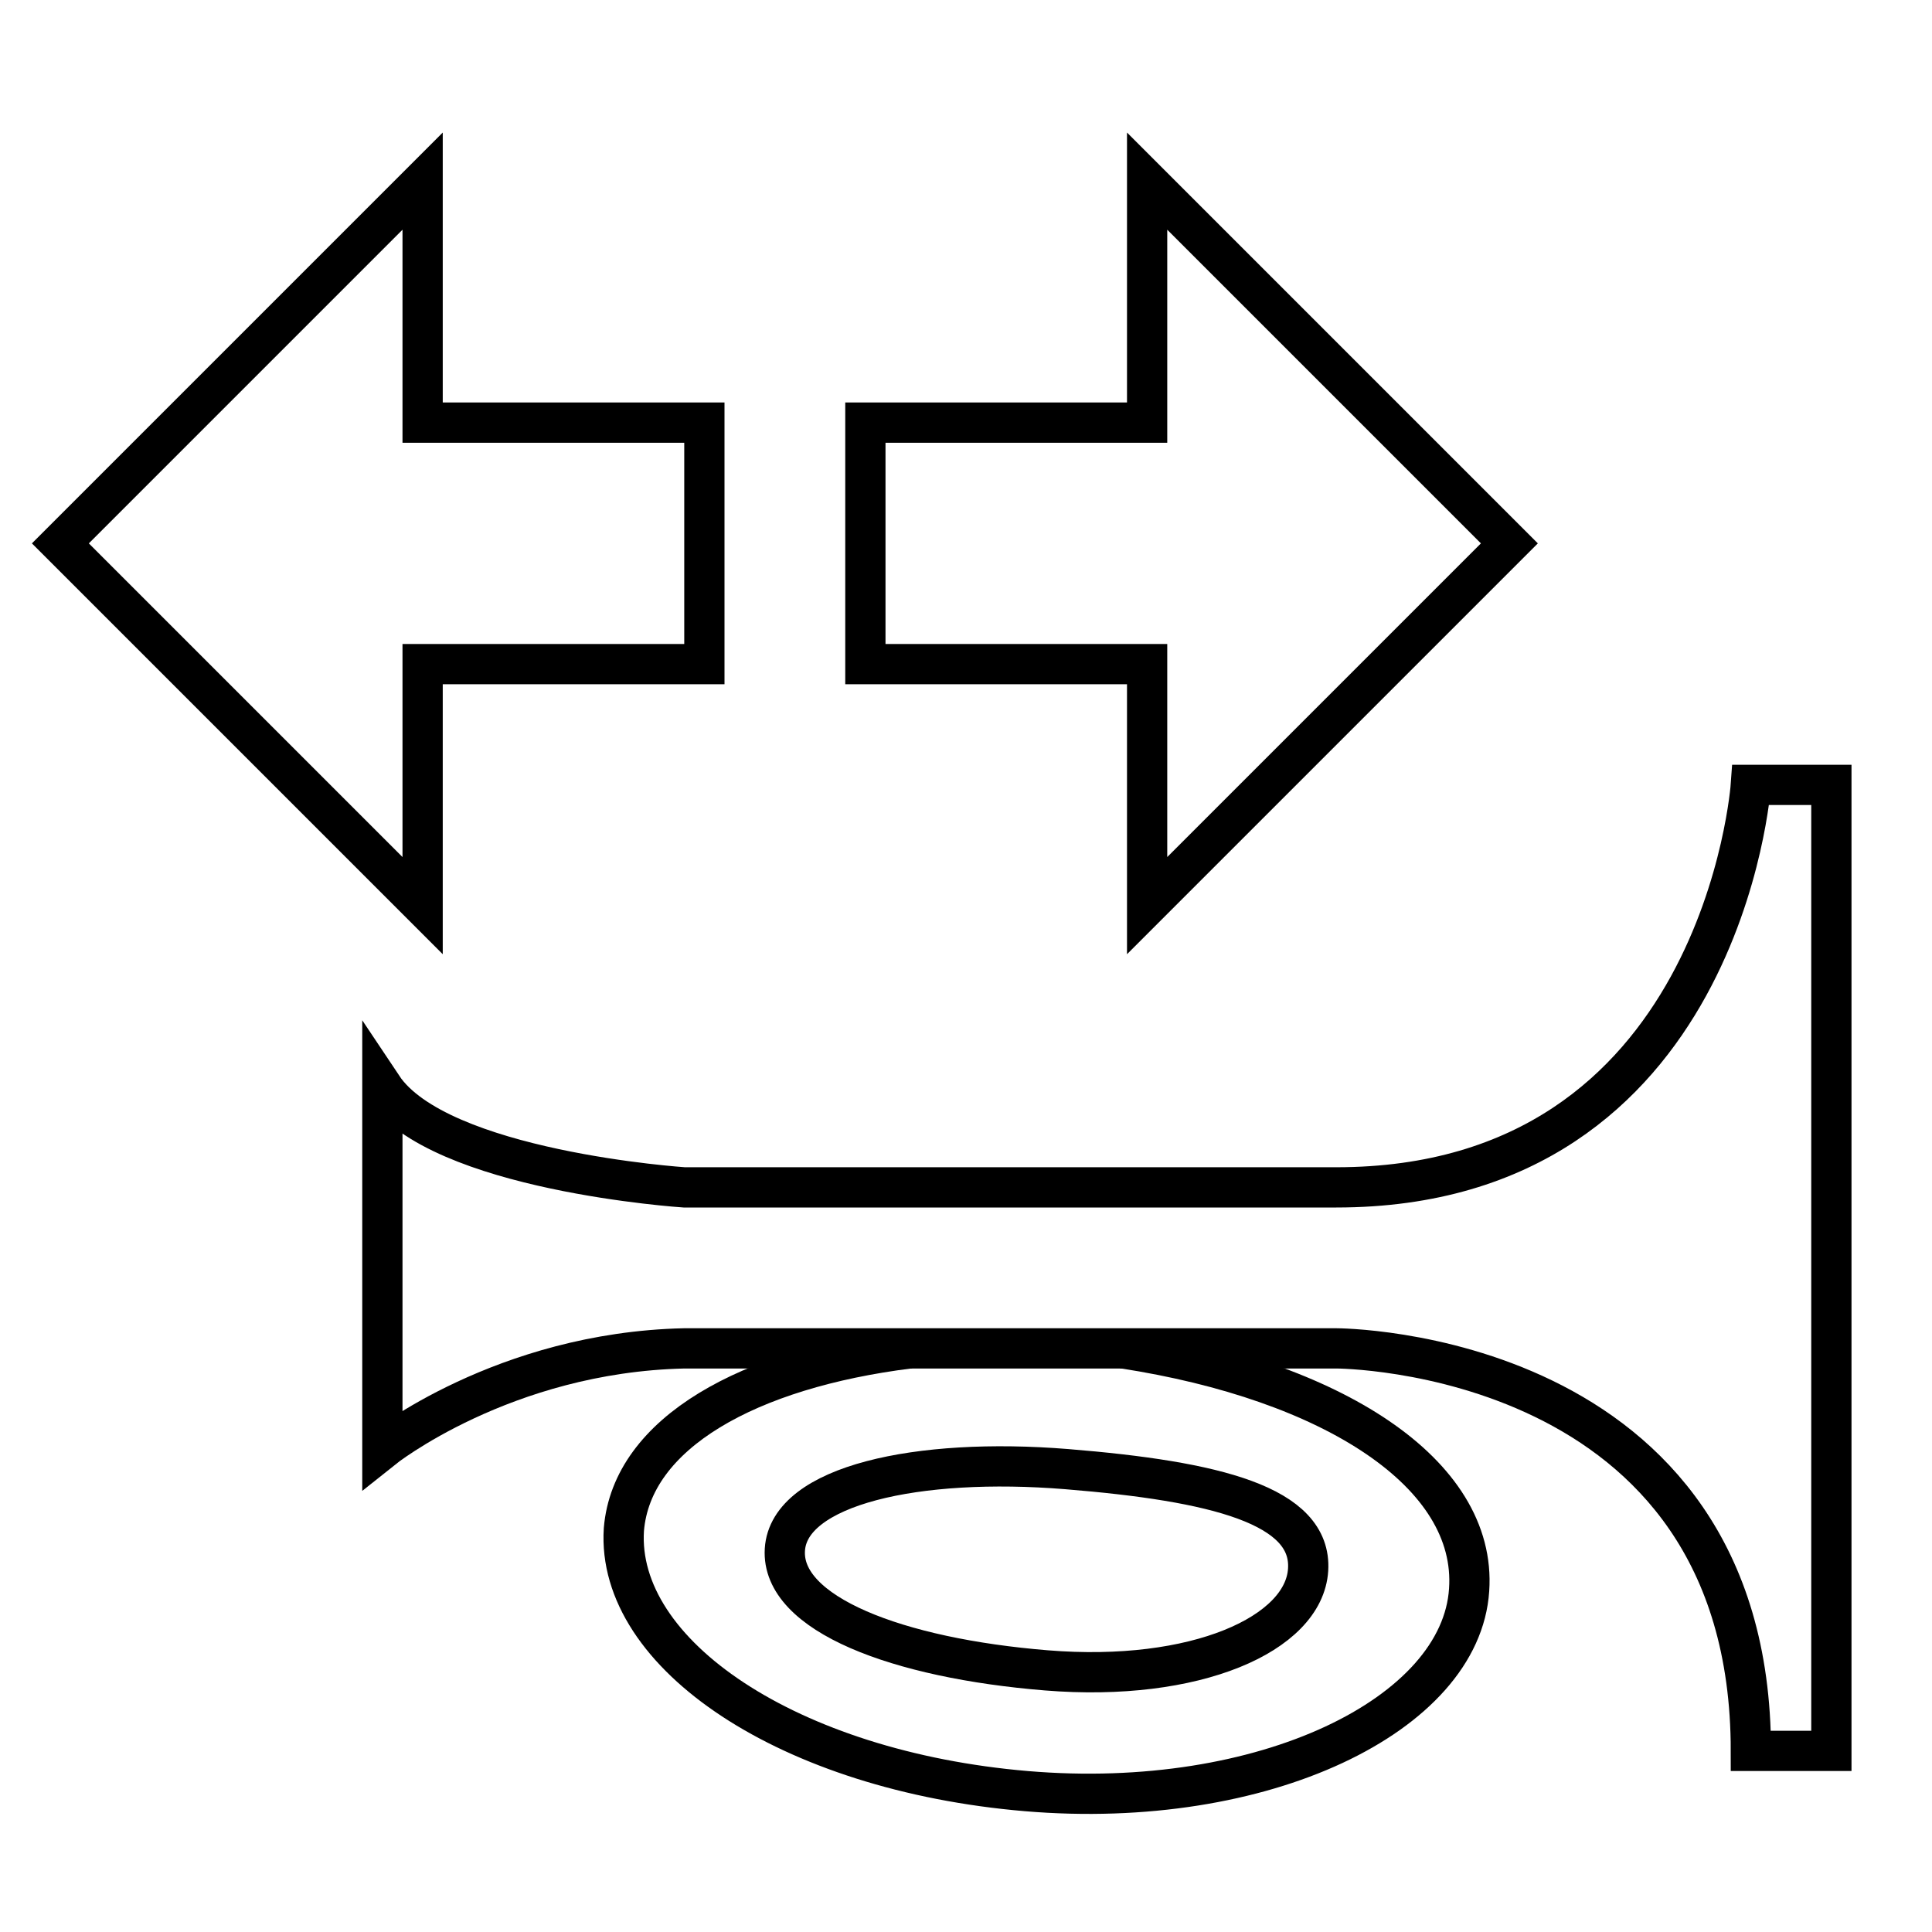 <svg width="48" height="48" viewBox="0 0 48 48" version="1.1" xmlns="http://www.w3.org/2000/svg">
    <title>
        honk-and-flash-large
    </title>
    <g stroke="currentColor" stroke-width="1" fill="none" fill-rule="evenodd">
        <path d="M17.5,16.5 L17.5,10.5 L10.5,10.5 L10.5,4.5 L1.5,13.5 L10.5,22.5 L10.5,16.5 L17.5,16.5 Z M21.5,10.5 L21.5,16.5 L28.5,16.5 L28.5,22.5 L37.5,13.5 L28.5,4.5 L28.5,10.5 L21.5,10.5 Z M27,33.5 L33.2,33.5 C33.2,33.5 43.5,33.5 43.5,43.5 L45.5,43.5 L45.5,19.5 L43.5,19.5 C43.5,19.5 42.8,29.5 33.2,29.5 L17,29.5 C17,29.5 10.9,29.1 9.5,27 L9.5,36 C9.5,36 12.5,33.6 17,33.5 L23,33.5 L27,33.5 Z"/>
        <path d="M22.6,33.5 C18.6,34 15.7,35.6 15.5,38 C15.3,41.1 19.6,44 25.5,44.5 C31.4,45 36.3,42.6 36.5,39.5 C36.7,36.6 33.1,34.3 27.9,33.5"/>
        <path d="M19.5,38.5 C19.4,40.1 22.3,41.2 26,41.5 C29.7,41.8 32.4,40.6 32.5,39 C32.6,37.4 30.2,36.8 26.5,36.5 C22.8,36.2 19.6,36.9 19.5,38.5 Z"/>
    </g>
</svg>
